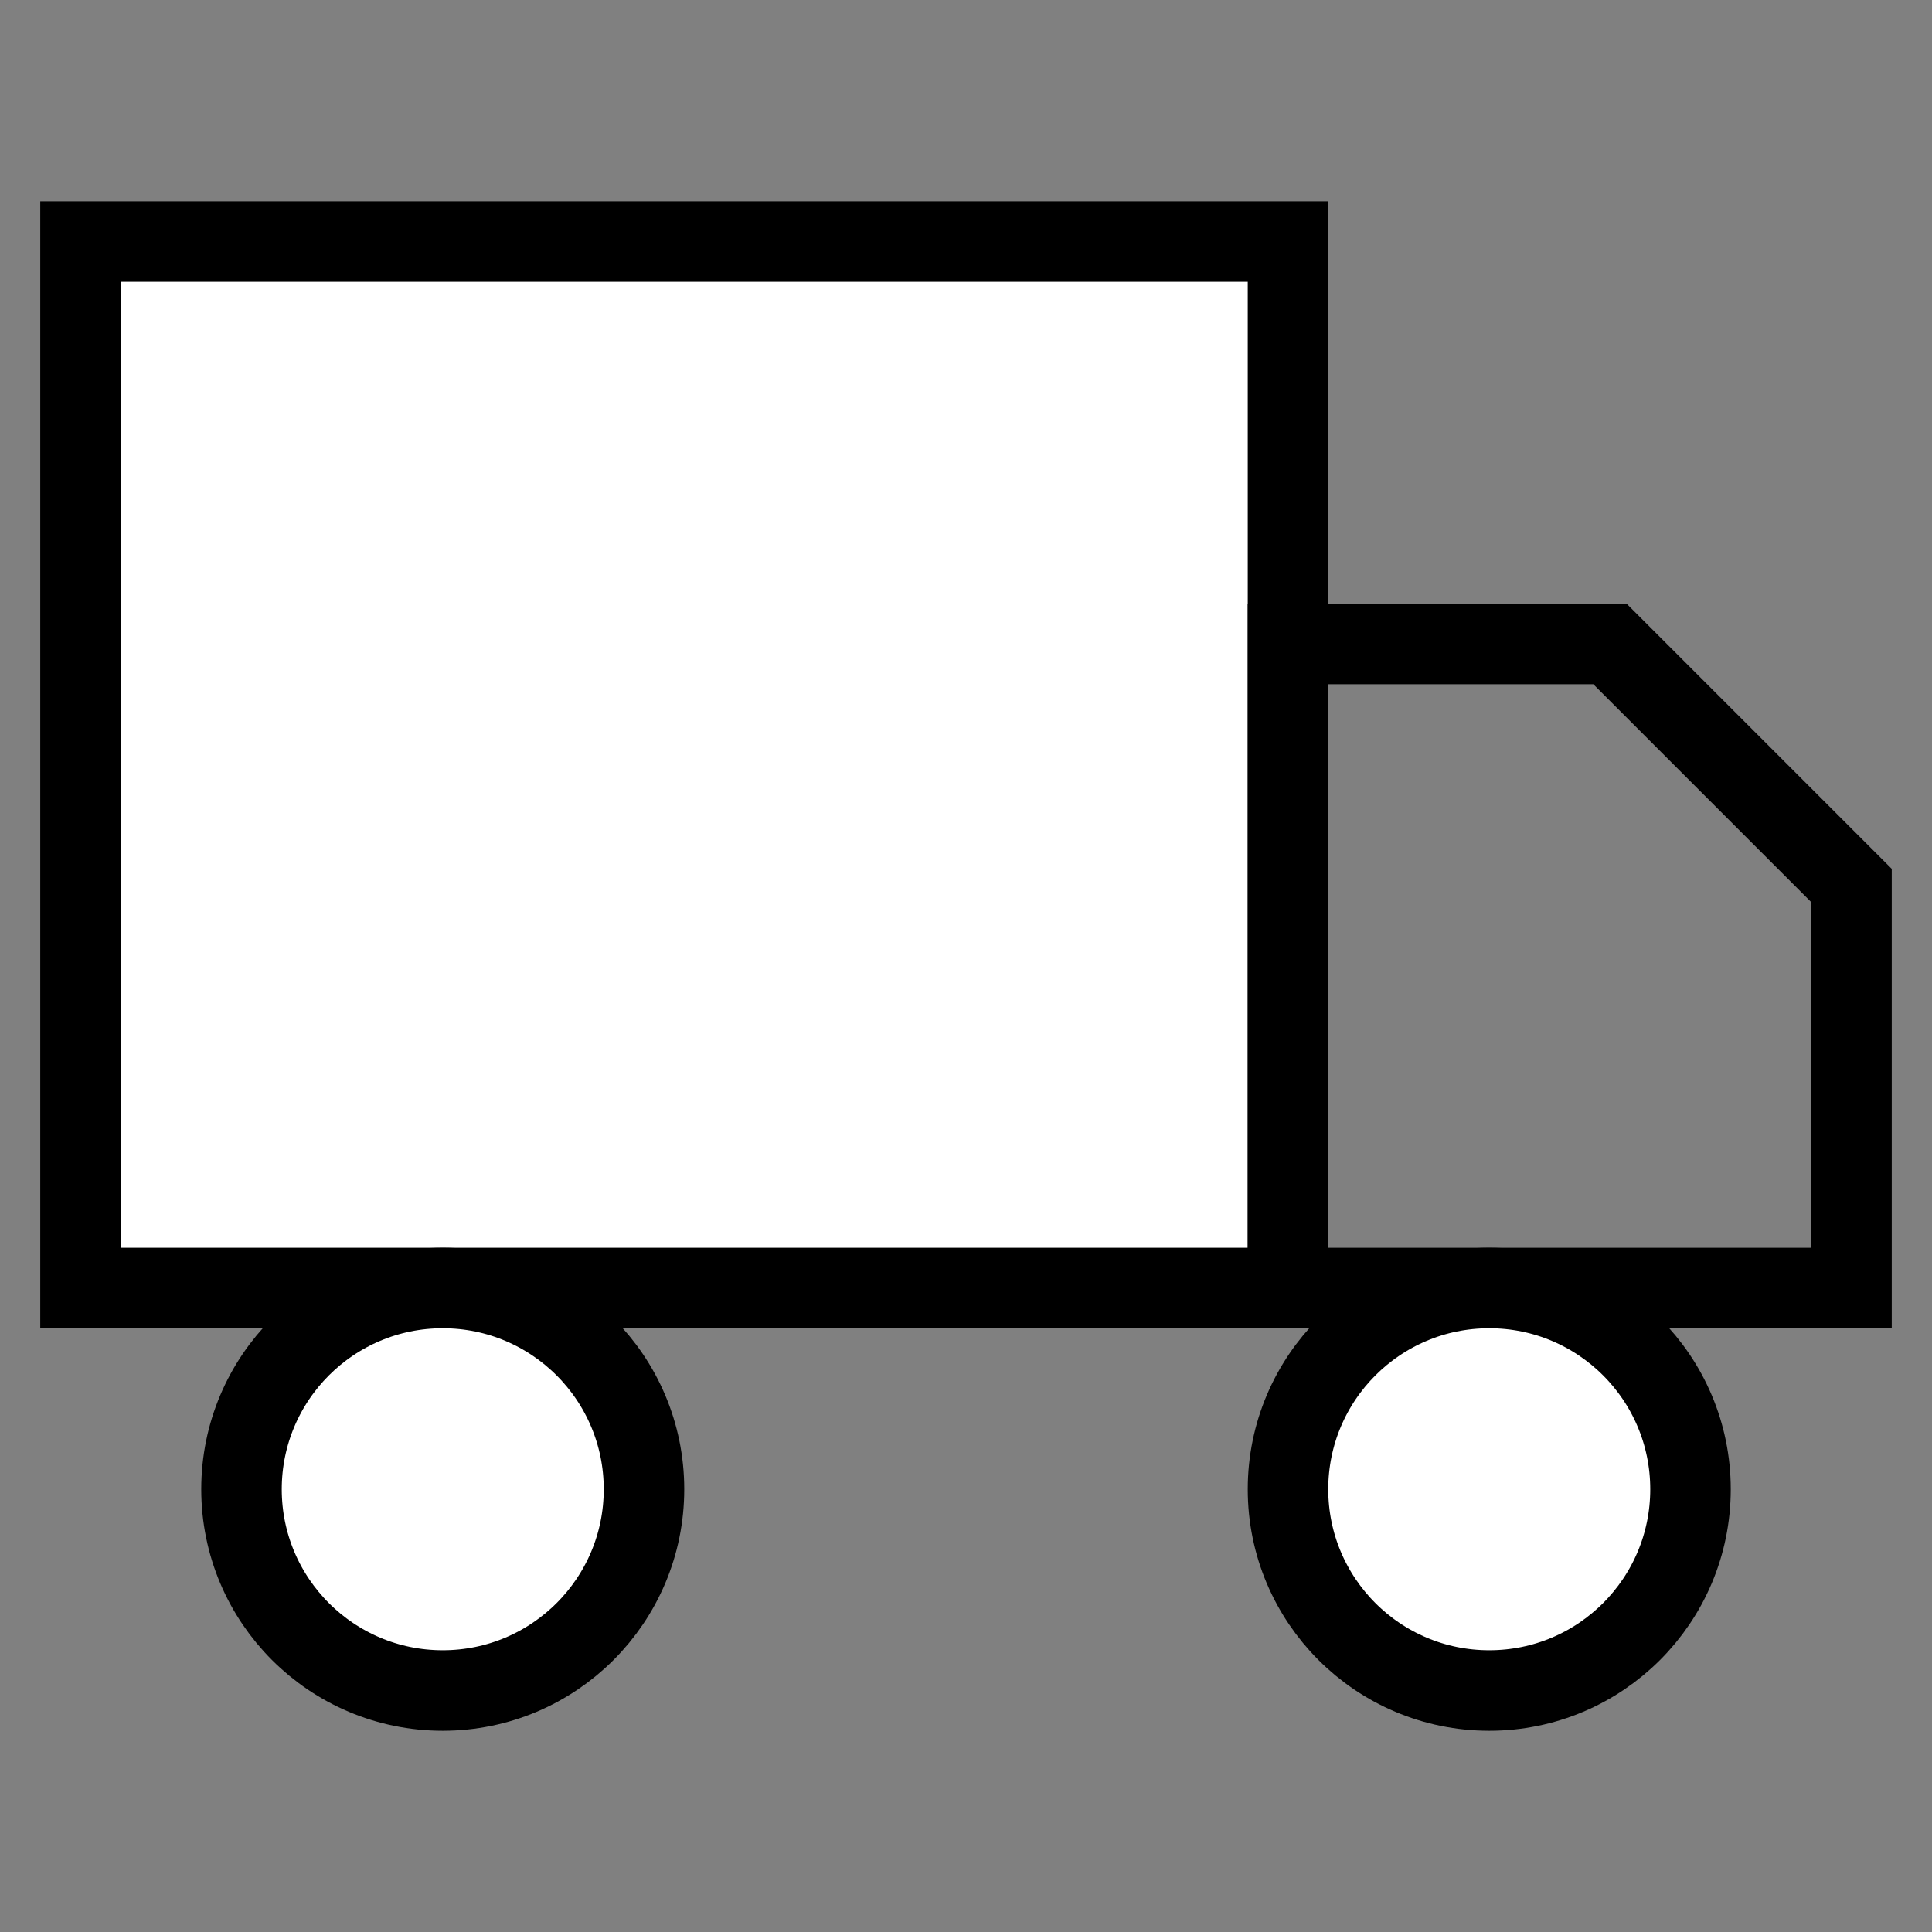 <svg
              xmlns="http://www.w3.org/2000/svg"
              className="h-6 w-6 mr-2"
              viewBox="0 0 24 24"
              fill="none"
              stroke="currentColor"
              strokeWidth="2"
              strokeLinecap="round"
              strokeLinejoin="round"
            >
              <rect x="0" y="0" width="24" height="24" fill="#808080" stroke="none"/>
              <path d="M1 3h15v13H1z" fill="white"/>
              <path d="M16 8h4l3 3v5h-7V8z" fill="none"/>
              <circle cx="5.5" cy="18.5" r="2.5" fill="white"/>
              <circle cx="18.5" cy="18.5" r="2.5" fill="white"/>
            </svg>